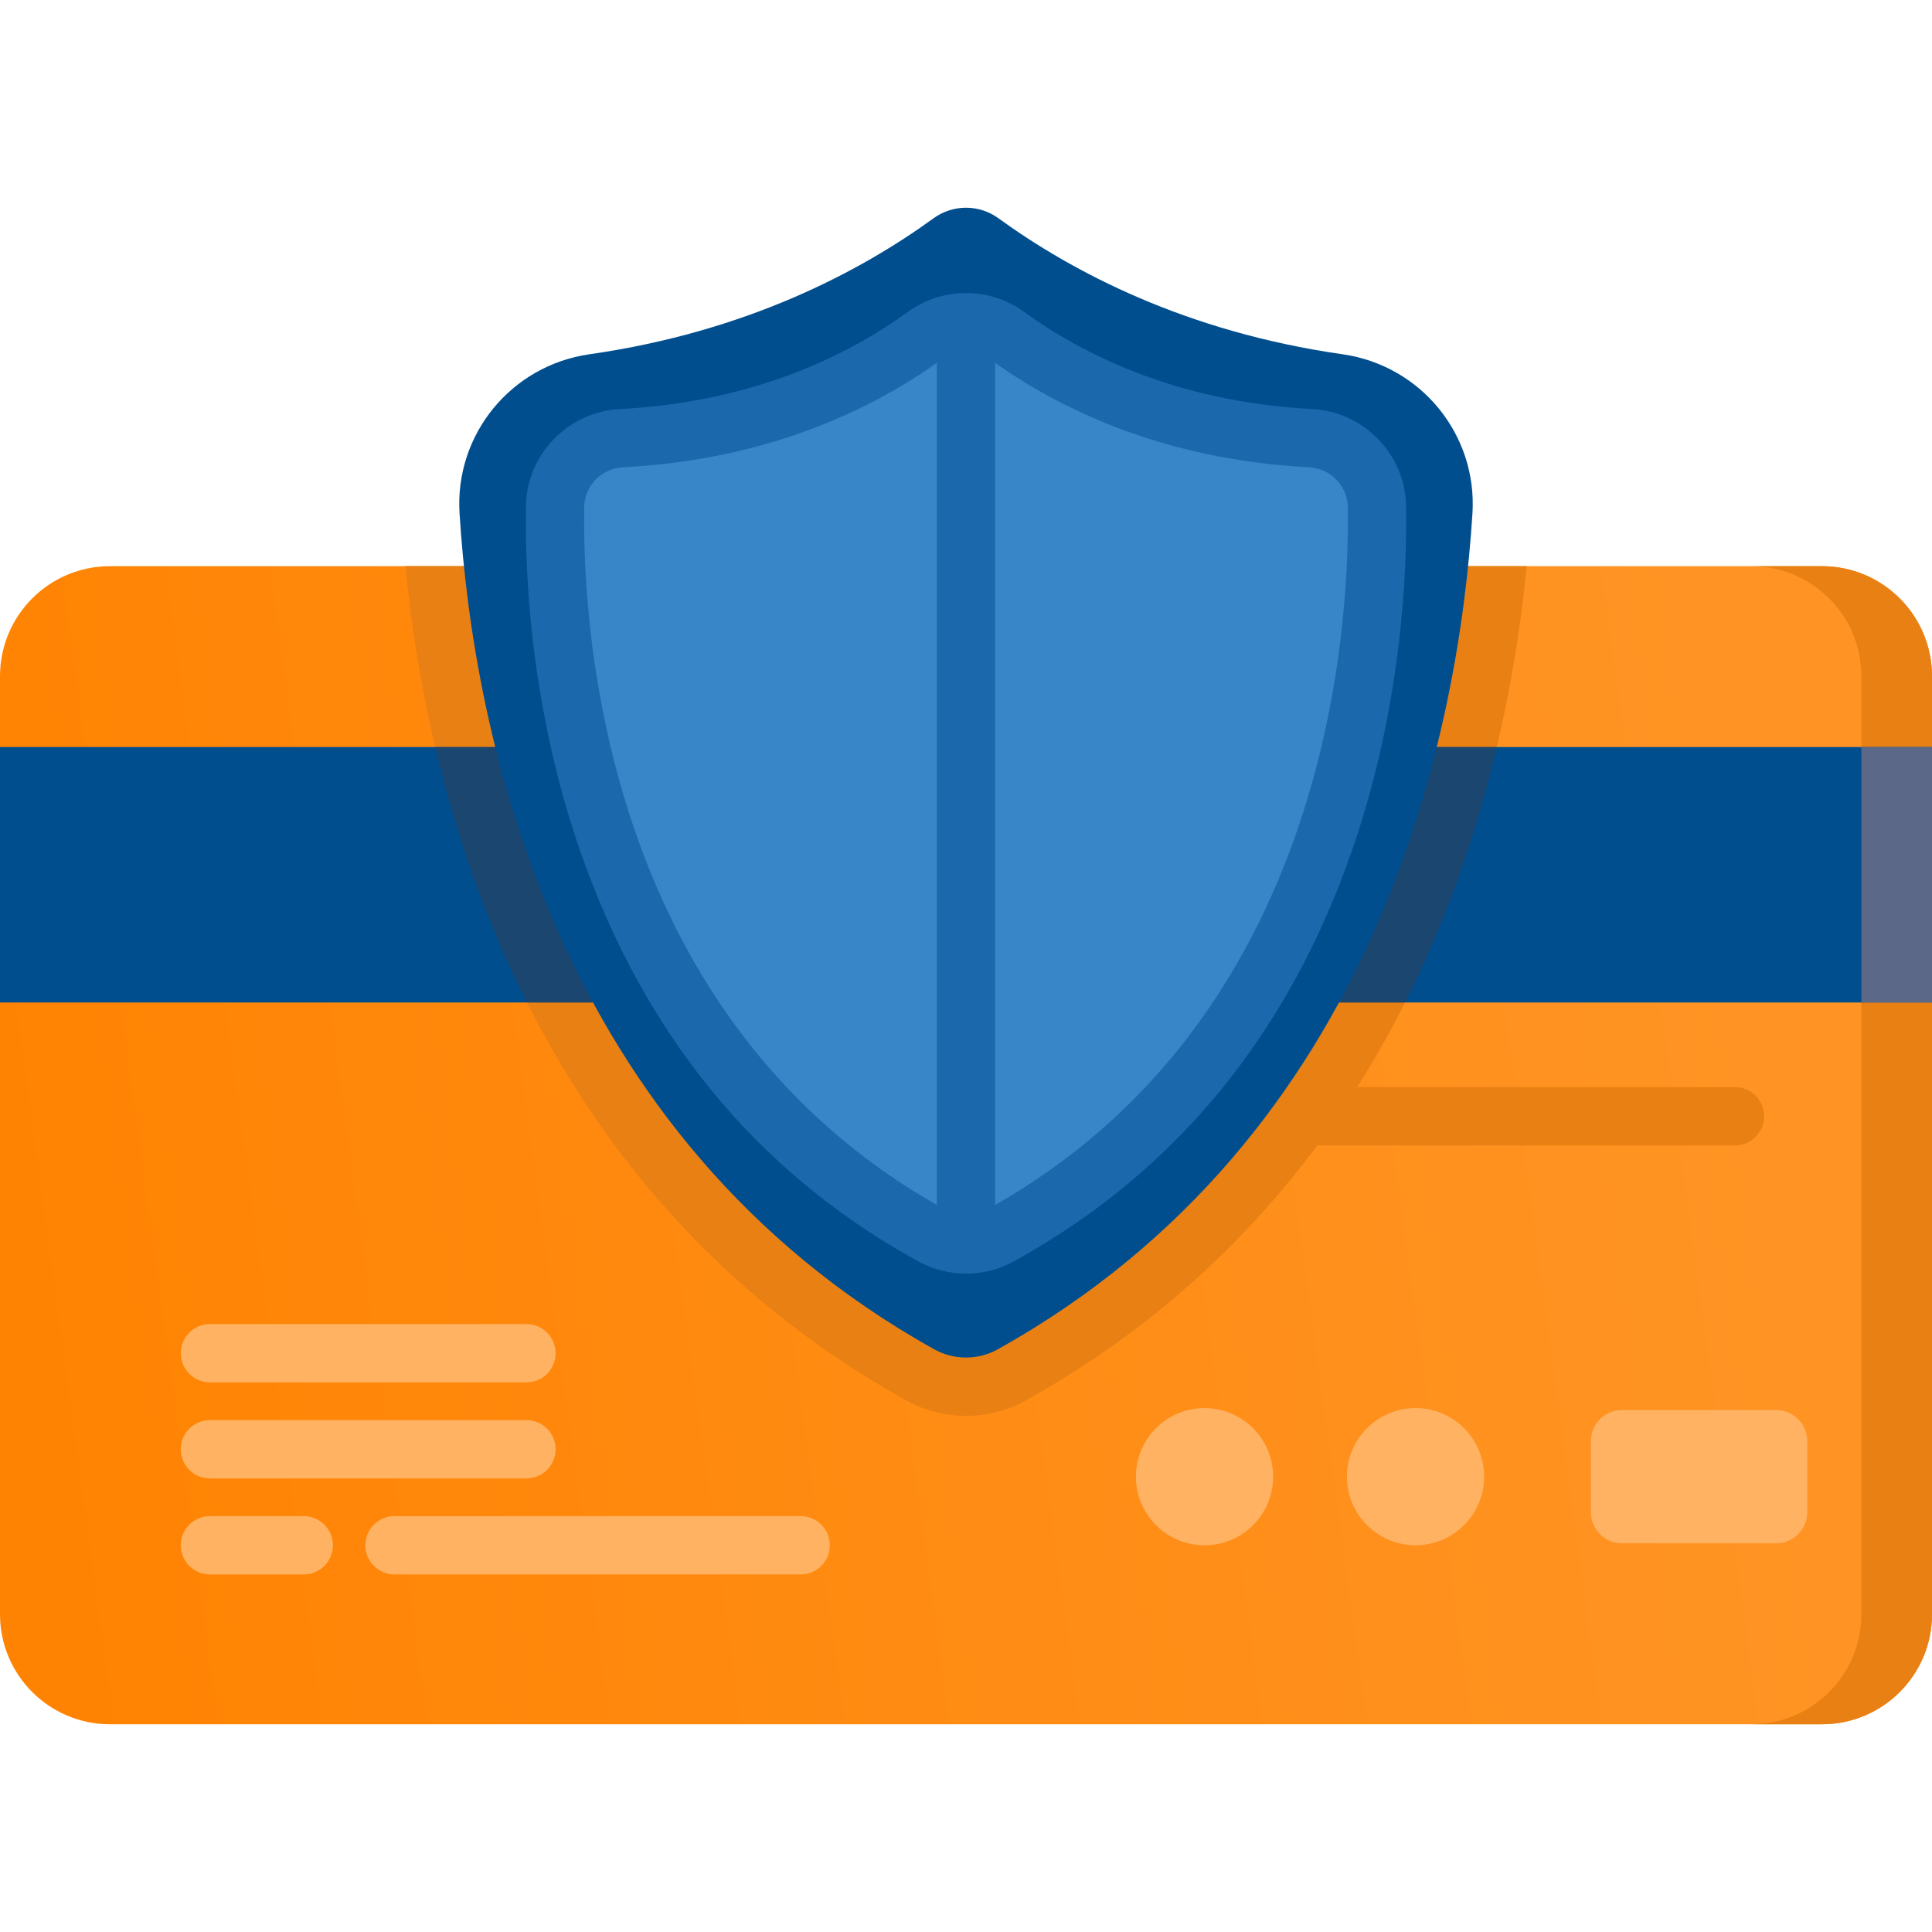 <svg width="65" height="65" viewBox="0 0 65 65" fill="none" xmlns="http://www.w3.org/2000/svg">
<g clip-path="url(#clip0)">
<path d="M65 22.751V54.309C65 56.355 63.342 58.011 61.297 58.011H3.701C1.657 58.011 0 56.354 0 54.309V22.751C0 20.706 1.657 19.048 3.701 19.048H61.297C63.342 19.048 65 20.706 65 22.751Z" fill="url(#paint0_linear)"/>
<path d="M51.363 19.048C50.573 27.102 47.238 40.001 34.553 47.093L34.527 47.108C33.91 47.452 33.209 47.635 32.5 47.635C31.795 47.635 31.098 47.454 30.482 47.113L30.448 47.094C17.763 40.001 14.427 27.102 13.638 19.048H51.363V19.048Z" fill="#E98013"/>
<path d="M65 22.75V54.309C65 56.354 63.342 58.011 61.297 58.011H58.921C60.966 58.011 62.624 56.354 62.624 54.309V22.75C62.624 20.707 60.966 19.049 58.921 19.049H61.297C63.342 19.049 65 20.706 65 22.75Z" fill="#E98013"/>
<path d="M65 25.133H0V33.728H65V25.133Z" fill="#014E8F"/>
<path opacity="0.5" d="M50.357 25.133C49.709 27.884 48.732 30.829 47.271 33.729H17.731C16.27 30.829 15.291 27.884 14.644 25.133H50.357Z" fill="#363E51"/>
<path d="M65 25.133H62.623V33.729H65V25.133Z" fill="#5C6887"/>
<path d="M17.711 46.509H7.063C6.521 46.509 6.082 46.07 6.082 45.528C6.082 44.987 6.521 44.547 7.063 44.547H17.711C18.253 44.547 18.692 44.987 18.692 45.528C18.692 46.07 18.253 46.509 17.711 46.509Z" fill="#FFB262"/>
<path d="M17.711 49.74H7.063C6.521 49.74 6.082 49.301 6.082 48.759C6.082 48.217 6.521 47.778 7.063 47.778H17.711C18.253 47.778 18.692 48.217 18.692 48.759C18.692 49.301 18.253 49.74 17.711 49.74Z" fill="#FFB262"/>
<path d="M10.221 52.97H7.063C6.521 52.97 6.082 52.531 6.082 51.989C6.082 51.448 6.521 51.008 7.063 51.008H10.221C10.762 51.008 11.201 51.448 11.201 51.989C11.201 52.531 10.762 52.97 10.221 52.97Z" fill="#FFB262"/>
<path d="M26.937 52.97H13.272C12.73 52.97 12.291 52.531 12.291 51.989C12.291 51.448 12.73 51.008 13.272 51.008H26.937C27.479 51.008 27.918 51.448 27.918 51.989C27.918 52.531 27.479 52.97 26.937 52.97Z" fill="#FFB262"/>
<path d="M40.525 51.989C41.799 51.989 42.833 50.955 42.833 49.681C42.833 48.406 41.799 47.373 40.525 47.373C39.25 47.373 38.217 48.406 38.217 49.681C38.217 50.955 39.25 51.989 40.525 51.989Z" fill="#FFB262"/>
<path d="M47.624 51.989C48.899 51.989 49.932 50.955 49.932 49.681C49.932 48.406 48.899 47.373 47.624 47.373C46.349 47.373 45.316 48.406 45.316 49.681C45.316 50.955 46.349 51.989 47.624 51.989Z" fill="#FFB262"/>
<path d="M59.757 51.922H54.568C53.99 51.922 53.522 51.453 53.522 50.876V48.487C53.522 47.909 53.99 47.44 54.568 47.44H59.757C60.334 47.44 60.803 47.909 60.803 48.487V50.876C60.803 51.453 60.334 51.922 59.757 51.922Z" fill="#FFB262"/>
<path d="M58.372 38.537H25.795C25.253 38.537 24.814 38.098 24.814 37.556C24.814 37.014 25.253 36.575 25.795 36.575H58.372C58.914 36.575 59.353 37.014 59.353 37.556C59.353 38.098 58.914 38.537 58.372 38.537Z" fill="#E98013"/>
<path d="M49.539 17.273C49.706 14.618 47.802 12.295 45.169 11.919C39.899 11.166 36.076 9.147 33.588 7.341C32.939 6.871 32.061 6.871 31.412 7.341C28.924 9.147 25.101 11.166 19.831 11.919C17.198 12.295 15.294 14.618 15.461 17.273C15.925 24.637 18.597 38.225 31.412 45.386C31.416 45.388 31.419 45.389 31.423 45.392C32.091 45.767 32.91 45.767 33.577 45.392C33.581 45.389 33.584 45.388 33.588 45.386C46.403 38.225 49.075 24.637 49.539 17.273Z" fill="#014E8F"/>
<path d="M32.5 42.85C31.94 42.85 31.385 42.707 30.894 42.437C30.837 42.406 30.779 42.374 30.722 42.342C25.432 39.386 21.666 34.786 19.536 28.675C17.849 23.837 17.658 19.301 17.695 17.028C17.722 15.287 19.113 13.853 20.86 13.762C25.47 13.524 28.664 11.858 30.532 10.503L30.561 10.482C31.13 10.075 31.8 9.86 32.5 9.86C33.2 9.86 33.87 10.075 34.439 10.482L34.468 10.503C36.336 11.858 39.53 13.524 44.14 13.762C45.887 13.853 47.278 15.287 47.306 17.028C47.342 19.301 47.151 23.837 45.464 28.675C43.334 34.786 39.568 39.386 34.273 42.344C34.221 42.374 34.163 42.406 34.106 42.437C33.615 42.707 33.06 42.85 32.5 42.85Z" fill="#1B69AC"/>
<path d="M45.344 17.059C45.333 16.338 44.758 15.758 44.038 15.721C39.019 15.461 35.489 13.667 33.316 12.091C33.313 12.088 33.31 12.086 33.307 12.084C32.825 11.734 32.175 11.734 31.693 12.084C31.69 12.086 31.687 12.088 31.684 12.091C29.511 13.667 25.981 15.461 20.962 15.721C20.242 15.758 19.668 16.338 19.656 17.059C19.59 21.225 20.333 34.289 31.684 40.632C31.736 40.661 31.788 40.69 31.84 40.718C32.251 40.945 32.749 40.945 33.16 40.718C33.212 40.69 33.264 40.661 33.316 40.632C44.667 34.289 45.41 21.225 45.344 17.059Z" fill="#3886C7"/>
<path d="M32.5 41.856C31.958 41.856 31.519 41.417 31.519 40.875V11.835C31.519 11.293 31.958 10.854 32.5 10.854C33.042 10.854 33.481 11.294 33.481 11.835V40.875C33.481 41.417 33.042 41.856 32.5 41.856Z" fill="#1B69AC"/>
</g>
<defs>
<linearGradient id="paint0_linear" x1="56.506" y1="19.048" x2="-2.125" y2="27.03" gradientUnits="userSpaceOnUse">
<stop stop-color="#FF9424"/>
<stop offset="1" stop-color="#FF8302"/>
</linearGradient>
<clipPath id="clip0">
<rect width="65" height="65" fill="white"/>
</clipPath>
</defs>
</svg>
